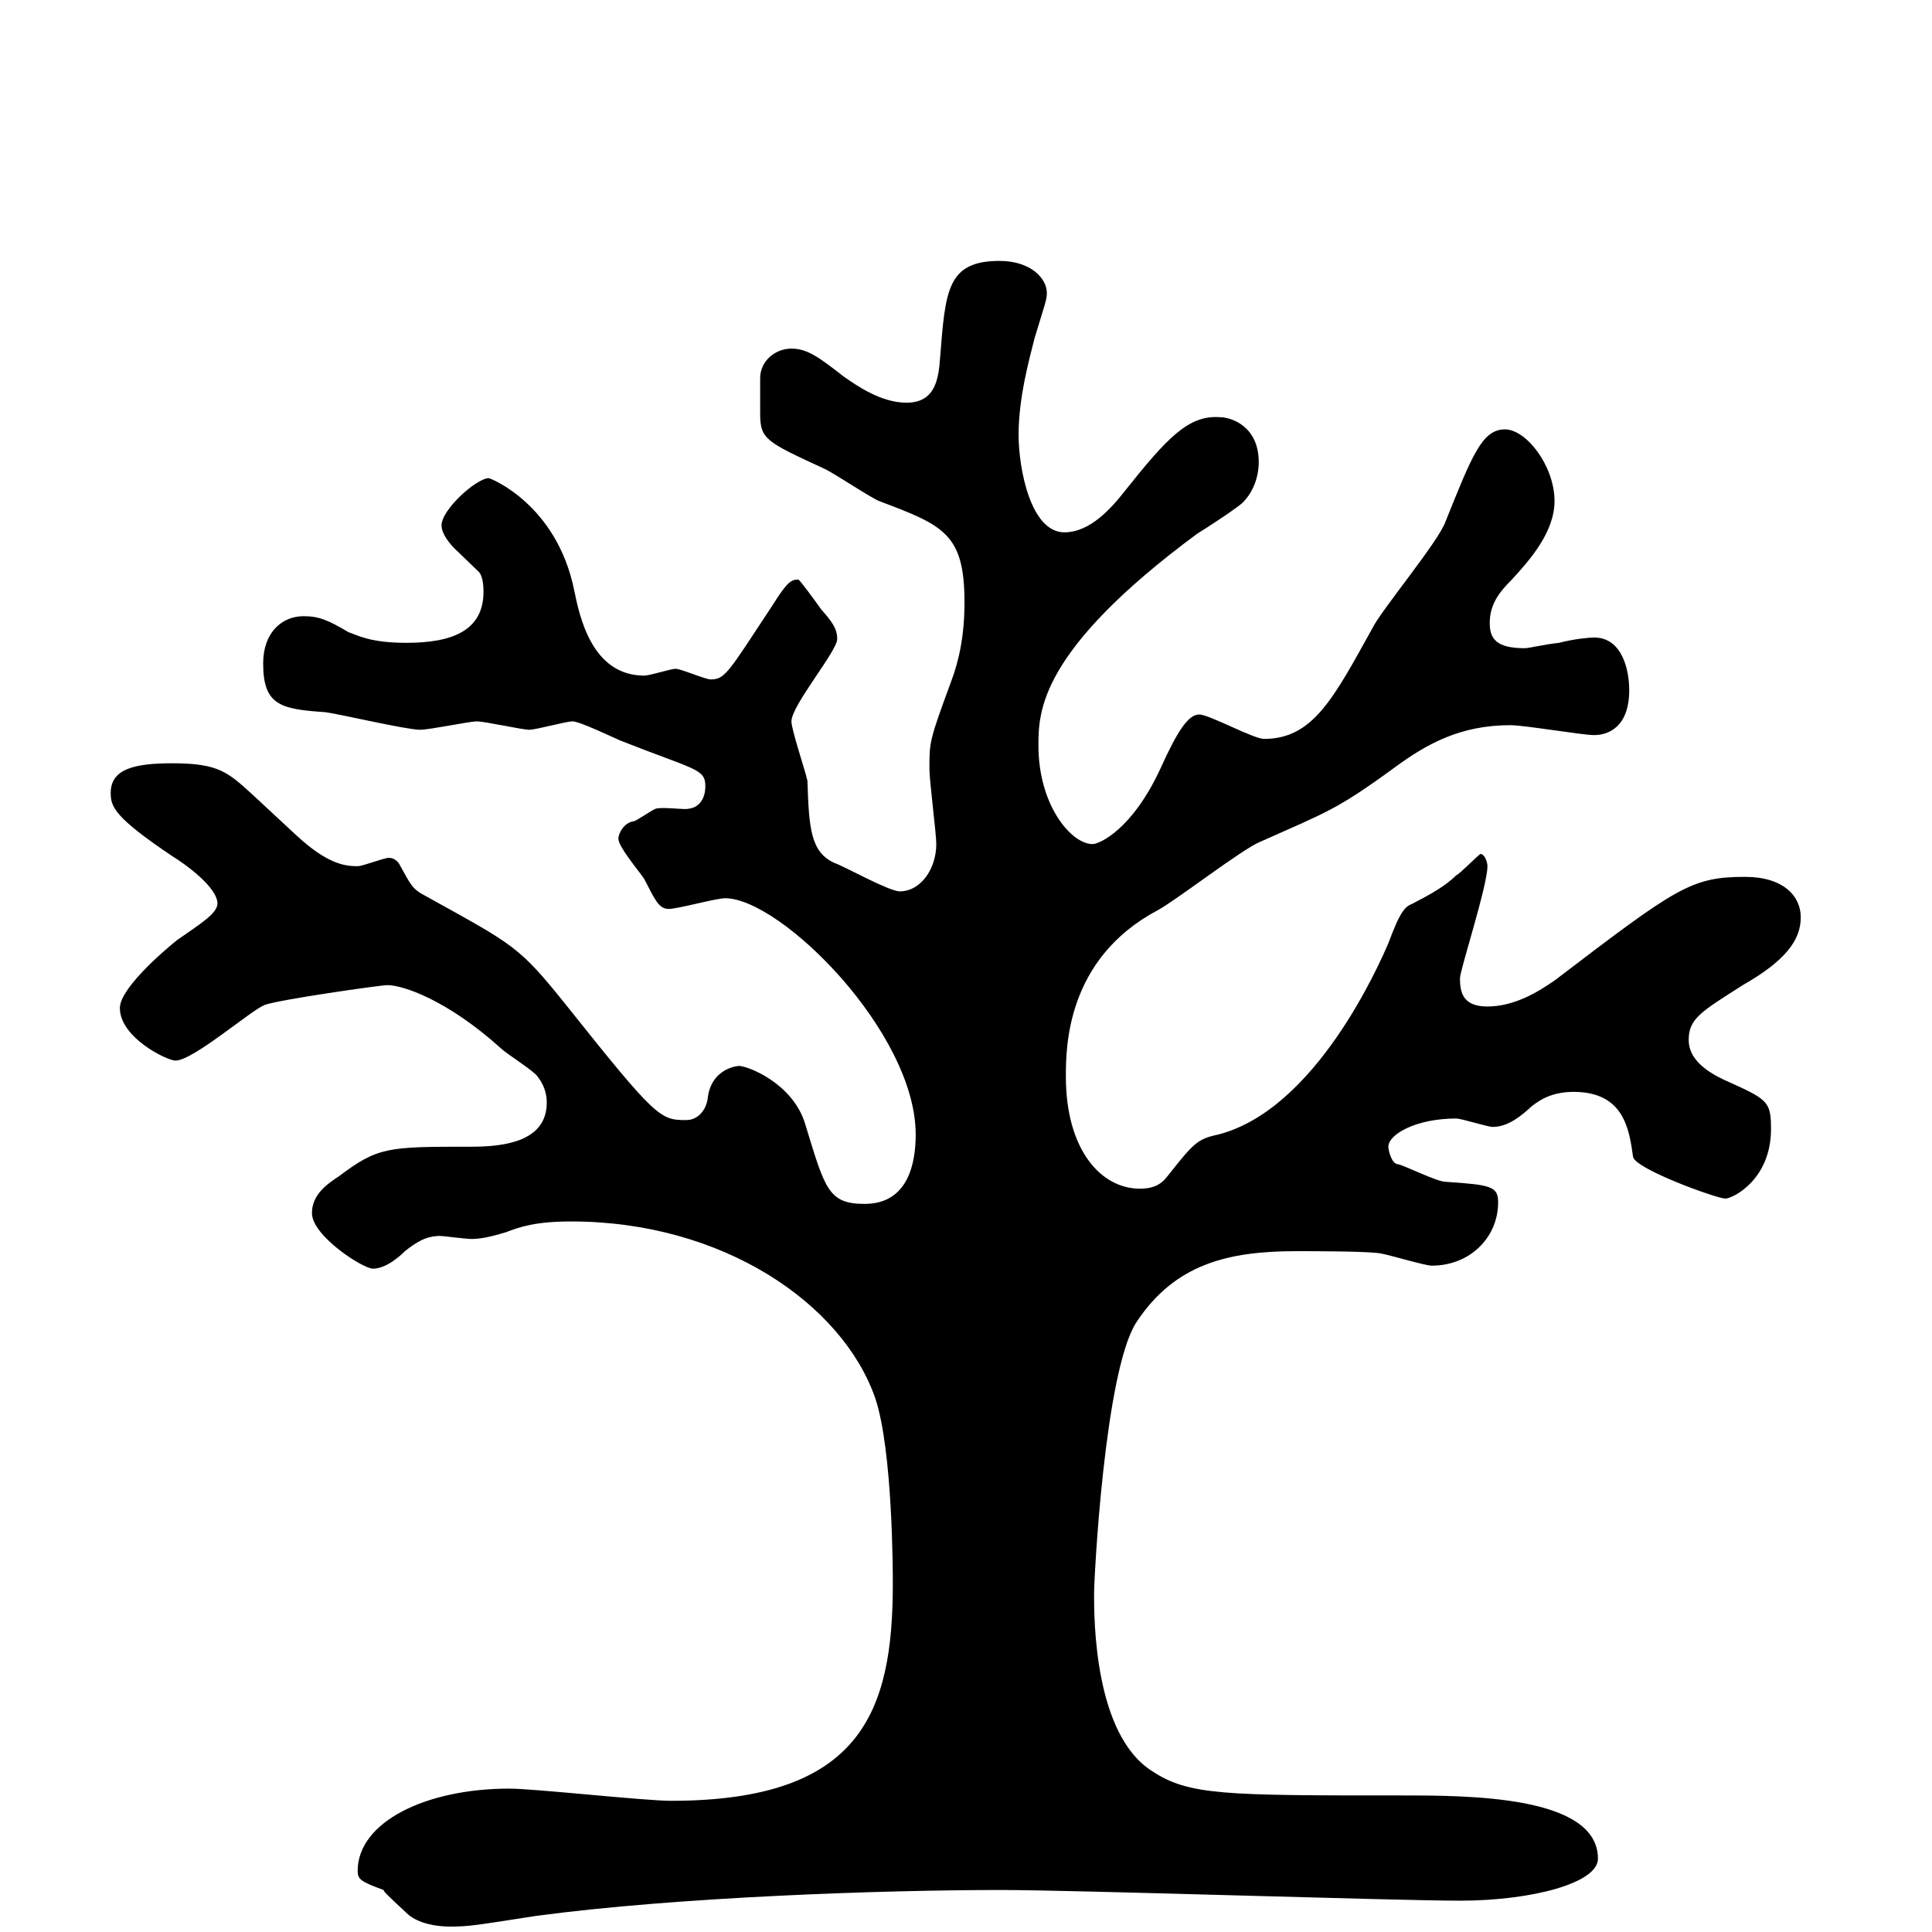 <?xml version="1.0" encoding="UTF-8"?>
<svg xmlns="http://www.w3.org/2000/svg" xmlns:xlink="http://www.w3.org/1999/xlink" width="39.6pt" height="39.6pt" viewBox="0 0 39.6 39.6"><!--latexit:AAAHlHjadVVtbBRFGJ5pmQUO6F1bPsvXYQ8Fe1evH0ApVrkChQo9CnvXXtsr59ze
3N3e7cexO9v2urlkTAgxBo3/iMaolMSIGr+ihmBi/KHEGEO0oCExxvDLP5oYf/iH
P87undAT3E125n3ej3nemXnfTZcU2aTh8C3Y0LgMCcs9icAMMUxZ1yYC2JDyMpdi
AaqXEgE9XSASNVsAPP9myueNisdJmWQiNaMfVqyMGbpOGfzAt2PV6p2PPrZr9+Md
wVDnE3sOPHnw8DPHT52enDqDSbaglqgVD2iWotxc0+T1tQXGo2JnkZTNST7WFhkL
SAo2zSvNLa1r163fsHETa2CNbBlDTGDL2Qq2knmubN6yddt2/45H2tkqtpo1MS9r
Zm1sM9vKtjF/Io1NosgaiUu6ohsxVc+QOJWpQhIlg2A1rZBpFec0OStLmPJ0YxlM
CU8rjaViztAtLXPIcZw0dcuQSIzM0XZQe26Gu7zdPb3xqHj66GAyKrqGYglLZCjs
5y/wQbZmce++vv2T1TQ0rJJEdUrM8ZrDQl9/IiqedPP1NSx6B556eoJvgEkNWcsx
3ygPEBl093nEopjzFV3N5cghx68q3DziHTp6bPiezMlEKJ+lLUpM1sI2sdZUc2Mm
mdElSyUadSnYBcUgZyuepGUSTrqIc2QqLxs4J2t6qGToWjBDFGuOTNuKxfdkroA5
SkxCK56ddT7YwJqOC/L/2y8xv6/UadaJxA1ULGuFrK5Re9TMW0SOHtWPy5pIM9HQ
YL2zimme6rpi1sNYNR3NAyDNq/UYlYvzDyIhKVMFHUGR0wY2ynbOwKW8+SBewpQS
Q3uIRsKKVB88TwxSj1iaLPErGKrRrSXv5i7GhhP+2Kzudy7Zvzqar9eNLPF7qG6K
H0aODNimZATTWf6tBEVadopblkRCB8Jd03WEiGapMiX1+zSVmZFL7nU1p+05t3Iq
/vrNNSUV/ydb6hqm9bl6WOIkefFUPP5kbaoQLUfzdrgzvMdZ+B7OqaSJYXd1hx1w
aQisKDI/kIrHk8yQLC9ndylbLVe52ZJaLlacgD37g+HOrm7n272/Lxh2PDQySyVO
y06qZX0GKw5DzkpxSnygFiLIQcNSyEC4RIO84Q3s4aPH7+cwp+GiCsnSgR4+MeRc
vjrj/dAd0zqluupMK04vOxEdvTTC1l46ydaxjWNRcYind0uMxb1j44kJLovyPOG1
mh1ScM7kcpRvdPvBXdWu4vOx9WzD2IiuYUnnxZ+crkVYSPZzMfUsL+7DsuT0Kn7p
FlIOmJZSvpYlNZ+ptoGFTP9D8faDg9W1FnPevOy0XSpzBpHrf57yXRtpZ1t4yKLC
lz3MS3Wh2O80Oq2nd6jLz1/A1jjt5uyxYbbdbSy+XUm3eM0SkeyRkwVZ1bWQc+dI
JBSp2Ml4bMg+Eu49UqnwsDOzKV/rvVZ2P4/LM6l+sAI0gzYQALtBN9gHhsEJcAqI
YBZUwDlwAVwEr4O3wTvgPfA++BB8DD4Bn4Gr4Br4ClwH34BvwXfgBvgeLIJb4Cdw
G9wBv4HfwV/gLlwJm6AfdsBeeABGYBTG4TicgGegDA04DyvwPHwevggvwlfgq/AN
+BH8FH4Bv4Y34M/wF/grvIOG0Sg6jWJoDCXQJMKogM6iefQcegFdQC+hl9FF9Bq6
jN5C76Kr6HP0JfoR3UZ/oL/RXaFRWC00Ca1Cm7BVCAgdQkjoFfYKfUK/QISCwKpn
0ABrv5M5UPcI5/4B8HGV2w==-->
<defs>
<g>
<g id="glyph-0-0">
<path d="M 8.281 -24.234 C 8.391 -24.141 8.391 -23.875 8.391 -23.812 C 8.391 -23.016 7.75 -22.766 6.812 -22.766 C 6.062 -22.766 5.812 -22.922 5.625 -22.984 C 5.203 -23.234 5.016 -23.312 4.703 -23.312 C 4.266 -23.312 3.875 -22.984 3.875 -22.344 C 3.875 -21.484 4.234 -21.406 5.156 -21.344 C 5.484 -21.297 6.812 -20.984 7.094 -20.984 C 7.281 -20.984 8.109 -21.156 8.25 -21.156 C 8.422 -21.156 9.188 -20.984 9.328 -20.984 C 9.469 -20.984 10.078 -21.156 10.219 -21.156 C 10.359 -21.156 11.047 -20.828 11.188 -20.766 C 12.734 -20.156 12.938 -20.188 12.938 -19.828 C 12.938 -19.609 12.844 -19.359 12.516 -19.359 C 12.406 -19.359 11.984 -19.406 11.906 -19.359 C 11.828 -19.328 11.516 -19.109 11.469 -19.109 C 11.266 -19.078 11.156 -18.859 11.156 -18.75 C 11.156 -18.578 11.625 -18.031 11.688 -17.922 C 11.906 -17.5 11.984 -17.312 12.188 -17.312 C 12.375 -17.312 13.156 -17.531 13.344 -17.531 C 14.484 -17.531 17.25 -14.781 17.25 -12.688 C 17.25 -12.125 17.109 -11.266 16.203 -11.266 C 15.453 -11.266 15.391 -11.578 14.984 -12.906 C 14.734 -13.734 13.812 -14.094 13.625 -14.094 C 13.625 -14.094 13.047 -14.062 12.984 -13.406 C 12.938 -13.156 12.766 -12.984 12.547 -12.984 C 12.016 -12.984 11.938 -13.016 10.109 -15.312 C 9.109 -16.562 9.031 -16.562 7.203 -17.578 C 6.922 -17.719 6.891 -17.828 6.672 -18.219 C 6.641 -18.281 6.562 -18.359 6.453 -18.359 C 6.344 -18.359 5.922 -18.188 5.812 -18.188 C 5.562 -18.188 5.203 -18.219 4.547 -18.828 L 3.656 -19.656 C 3.156 -20.109 2.969 -20.297 2.016 -20.297 C 1.25 -20.297 0.75 -20.188 0.75 -19.688 C 0.75 -19.406 0.828 -19.188 2.016 -18.391 C 2.297 -18.219 2.938 -17.75 2.938 -17.422 C 2.938 -17.219 2.578 -17 2.109 -16.672 C 1.797 -16.422 0.938 -15.672 0.938 -15.281 C 0.938 -14.672 1.906 -14.203 2.078 -14.203 C 2.438 -14.203 3.625 -15.234 3.906 -15.344 C 4.203 -15.453 6.281 -15.75 6.422 -15.75 C 6.734 -15.75 7.641 -15.453 8.75 -14.453 C 8.859 -14.344 9.438 -13.984 9.5 -13.875 C 9.609 -13.734 9.688 -13.562 9.688 -13.344 C 9.688 -12.547 8.828 -12.438 8.141 -12.438 C 6.422 -12.438 6.234 -12.438 5.422 -11.828 C 5.156 -11.656 4.875 -11.438 4.875 -11.078 C 4.875 -10.609 5.922 -9.938 6.125 -9.938 C 6.391 -9.938 6.672 -10.188 6.781 -10.297 C 7 -10.469 7.203 -10.609 7.5 -10.609 C 7.562 -10.609 8.031 -10.547 8.141 -10.547 C 8.312 -10.547 8.5 -10.578 8.859 -10.688 C 9.141 -10.797 9.469 -10.906 10.188 -10.906 C 13.297 -10.906 15.75 -9.219 16.422 -7.281 C 16.781 -6.203 16.781 -3.688 16.781 -3.484 C 16.781 -0.859 16.141 0.969 12.234 0.969 C 11.688 0.969 9.438 0.719 8.922 0.719 C 7.203 0.719 5.812 1.406 5.812 2.406 C 5.812 2.578 5.875 2.625 6.344 2.797 C 6.344 2.828 6.391 2.875 6.844 3.297 C 7.062 3.484 7.422 3.547 7.703 3.547 C 8.109 3.547 8.25 3.516 9.469 3.328 C 12.375 2.938 16.609 2.797 19 2.797 C 20.516 2.797 27.078 3.016 28.406 3.016 C 29.875 3.016 31.234 2.656 31.234 2.156 C 31.234 0.859 28.578 0.859 27.188 0.859 C 23.594 0.859 22.844 0.859 22.094 0.359 C 20.906 -0.391 20.906 -2.766 20.906 -3.266 C 20.906 -3.625 21.125 -7.812 21.766 -8.828 C 22.562 -10.047 23.672 -10.297 25.062 -10.297 C 25.391 -10.297 26.531 -10.297 26.781 -10.25 C 26.969 -10.219 27.688 -10 27.828 -10 C 28.609 -10 29.188 -10.578 29.188 -11.297 C 29.188 -11.625 29.047 -11.656 28.109 -11.719 C 27.938 -11.719 27.281 -12.047 27.141 -12.078 C 27 -12.078 26.938 -12.375 26.938 -12.438 C 26.938 -12.688 27.5 -13.016 28.328 -13.016 C 28.438 -13.016 28.969 -12.844 29.078 -12.844 C 29.406 -12.844 29.688 -13.094 29.875 -13.266 C 30.016 -13.375 30.266 -13.562 30.734 -13.562 C 31.766 -13.562 31.875 -12.797 31.953 -12.234 C 31.984 -11.984 33.672 -11.375 33.844 -11.375 C 34 -11.375 34.781 -11.766 34.781 -12.797 C 34.781 -13.375 34.719 -13.406 33.812 -13.812 C 33.453 -13.984 33.094 -14.234 33.094 -14.625 C 33.094 -15.062 33.344 -15.203 34.203 -15.75 C 35.078 -16.25 35.391 -16.672 35.391 -17.141 C 35.391 -17.578 35.031 -17.969 34.25 -17.969 C 33.141 -17.969 32.844 -17.75 30.344 -15.844 C 30.047 -15.641 29.547 -15.312 28.969 -15.312 C 28.469 -15.312 28.406 -15.594 28.406 -15.891 C 28.406 -16.062 28.969 -17.781 28.969 -18.188 C 28.969 -18.281 28.906 -18.438 28.828 -18.438 C 28.797 -18.438 28.406 -18.031 28.328 -18 C 28.109 -17.781 27.797 -17.609 27.438 -17.422 C 27.281 -17.359 27.188 -17.281 26.938 -16.609 C 26.75 -16.172 25.453 -13.203 23.453 -12.688 C 23.016 -12.594 22.953 -12.516 22.406 -11.828 C 22.297 -11.688 22.156 -11.578 21.844 -11.578 C 21.047 -11.578 20.328 -12.375 20.328 -13.875 C 20.328 -14.453 20.328 -16.281 22.203 -17.281 C 22.562 -17.469 23.953 -18.547 24.312 -18.688 C 25.672 -19.297 25.859 -19.328 27.078 -20.219 C 27.719 -20.688 28.406 -21.078 29.438 -21.078 C 29.734 -21.078 30.906 -20.875 31.156 -20.875 C 31.453 -20.875 31.875 -21.047 31.875 -21.797 C 31.875 -22.203 31.734 -22.875 31.156 -22.875 C 31.047 -22.875 30.734 -22.844 30.438 -22.766 C 30.125 -22.734 29.828 -22.656 29.734 -22.656 C 29.156 -22.656 29.016 -22.844 29.016 -23.172 C 29.016 -23.562 29.219 -23.812 29.469 -24.062 C 29.828 -24.453 30.344 -25.031 30.344 -25.672 C 30.344 -26.391 29.766 -27.141 29.328 -27.141 C 28.859 -27.141 28.656 -26.609 28.109 -25.25 C 27.969 -24.844 26.781 -23.422 26.609 -23.062 C 25.812 -21.625 25.391 -20.797 24.391 -20.797 C 24.172 -20.797 23.266 -21.297 23.062 -21.297 C 22.844 -21.297 22.625 -20.984 22.266 -20.188 C 21.688 -18.938 21.016 -18.641 20.875 -18.641 C 20.438 -18.641 19.766 -19.438 19.766 -20.656 C 19.766 -21.344 19.766 -22.594 23.016 -25 C 23.172 -25.094 23.844 -25.531 23.953 -25.641 C 24.172 -25.859 24.281 -26.172 24.281 -26.469 C 24.281 -27.219 23.703 -27.391 23.484 -27.391 C 22.844 -27.438 22.406 -26.969 21.547 -25.891 C 21.266 -25.531 20.828 -25.031 20.297 -25.031 C 19.609 -25.031 19.359 -26.328 19.359 -27.031 C 19.359 -27.797 19.578 -28.578 19.688 -29.016 C 19.906 -29.734 19.938 -29.797 19.938 -29.938 C 19.938 -30.234 19.609 -30.594 18.969 -30.594 C 17.891 -30.594 17.859 -29.984 17.75 -28.609 C 17.719 -28.156 17.641 -27.688 17.062 -27.688 C 16.531 -27.688 16.031 -28.047 15.781 -28.219 C 15.281 -28.609 15.031 -28.797 14.703 -28.797 C 14.375 -28.797 14.062 -28.547 14.062 -28.188 L 14.062 -27.469 C 14.062 -26.938 14.172 -26.891 15.391 -26.328 C 15.562 -26.25 16.312 -25.75 16.5 -25.672 C 17.828 -25.172 18.25 -25 18.25 -23.594 C 18.25 -22.922 18.141 -22.406 17.969 -21.953 C 17.531 -20.766 17.531 -20.734 17.531 -20.188 C 17.531 -19.938 17.672 -18.859 17.672 -18.641 C 17.672 -18.141 17.359 -17.672 16.922 -17.672 C 16.703 -17.672 15.781 -18.188 15.594 -18.25 C 15.094 -18.469 15.062 -18.969 15.031 -19.938 C 14.984 -20.156 14.703 -20.984 14.703 -21.156 C 14.703 -21.484 15.641 -22.594 15.641 -22.844 C 15.641 -23.062 15.531 -23.203 15.312 -23.453 C 15.234 -23.562 14.875 -24.062 14.844 -24.062 C 14.703 -24.062 14.625 -24.031 14.312 -23.531 C 13.406 -22.156 13.344 -22.016 13.047 -22.016 C 12.938 -22.016 12.438 -22.234 12.328 -22.234 C 12.234 -22.234 11.797 -22.094 11.688 -22.094 C 10.609 -22.094 10.359 -23.312 10.25 -23.844 C 9.891 -25.609 8.531 -26.141 8.5 -26.141 C 8.25 -26.141 7.531 -25.5 7.531 -25.172 C 7.531 -25 7.703 -24.781 7.859 -24.641 Z M 8.281 -24.234 "/>
</g>
</g>
<clipPath id="clip-0">
<path clip-rule="nonzero" d="M 2 5 L 37 5 L 37 39.602 L 2 39.602 Z M 2 5 "/>
</clipPath>
</defs>
<g clip-path="url(#clip-0)">
<g fill="rgb(0%, 0%, 0%)" fill-opacity="1">
<use xlink:href="#glyph-0-0" x="1.519" y="35.942"/>
</g>
</g>
</svg>
